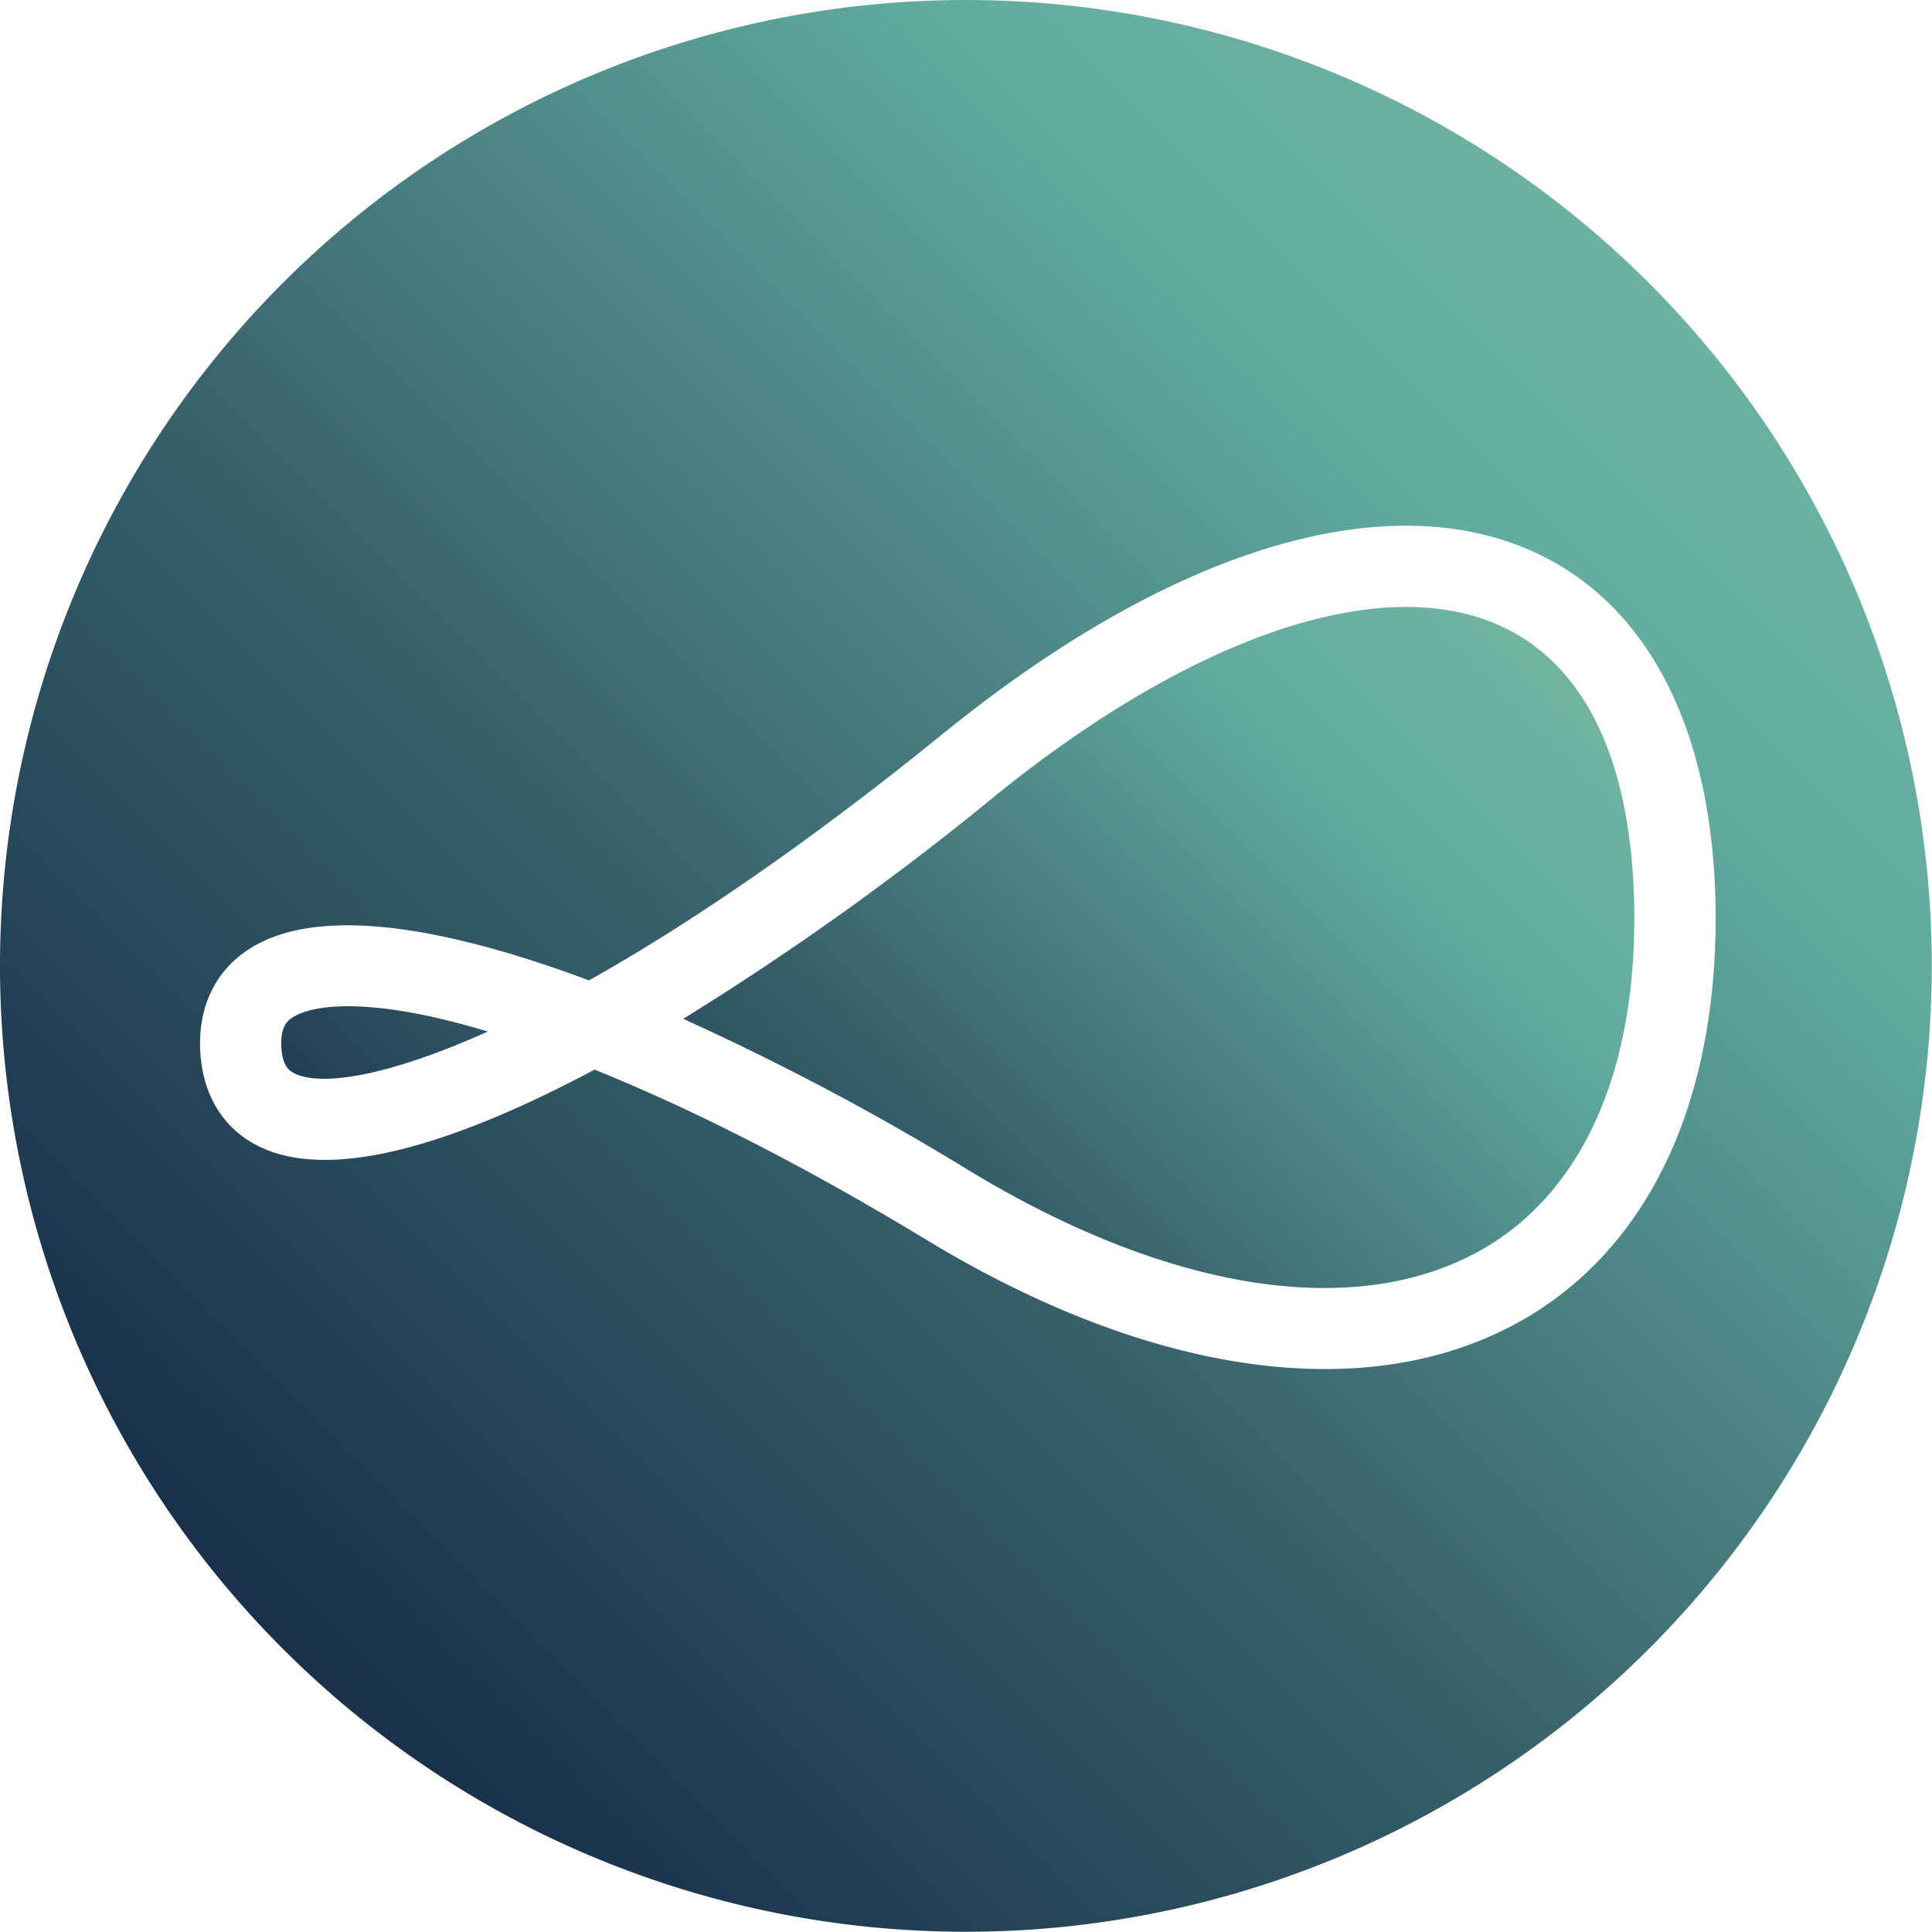 <svg xmlns="http://www.w3.org/2000/svg" xmlns:xlink="http://www.w3.org/1999/xlink" viewBox="0 0 348.04 348.03"><defs><style>.cls-1{fill:url(#linear-gradient);}.cls-2{fill:url(#linear-gradient-2);}.cls-3{fill:url(#linear-gradient-3);}</style><linearGradient id="linear-gradient" x1="43" y1="211.77" x2="189.1" y2="65.67" gradientUnits="userSpaceOnUse"><stop offset="0" stop-color="#19314b"/><stop offset="0.32" stop-color="#37606b"/><stop offset="0.67" stop-color="#61ac9f"/><stop offset="1" stop-color="#81bba3"/></linearGradient><linearGradient id="linear-gradient-2" x1="126.28" y1="274.2" x2="311.27" y2="89.22" xlink:href="#linear-gradient"/><linearGradient id="linear-gradient-3" x1="52.98" y1="295.05" x2="360.86" y2="-12.82" xlink:href="#linear-gradient"/></defs><g id="Layer_2" data-name="Layer 2"><g id="Layer_1-2" data-name="Layer 1"><path class="cls-1" d="M62.65,181.27c5.43,0,13.48,1,25.23,4.56-17.93,8.06-29.64,9.8-34.53,7.68-1.16-.5-2.42-1.32-2.66-4.67-.3-4.15,1.35-5.15,2.23-5.69C54,182.49,56.79,181.27,62.65,181.27Z"/><path class="cls-2" d="M294.41,165.55c0,28.44-9.82,49.63-27.66,59.67-22.59,12.72-56.22,7.46-92.26-14.41a466.53,466.53,0,0,0-51.42-27.27,515.78,515.78,0,0,0,56-40c36.1-29.3,70.39-40.73,91.75-30.55C286.24,120.34,294.41,138.52,294.41,165.55Z"/><path class="cls-3" d="M174,0A174,174,0,1,0,348,174,174,174,0,0,0,174,0Zm99.9,238c-10.27,5.78-22.18,8.63-35.22,8.63-21.65,0-46.4-7.87-71.79-23.28-21.32-12.94-41.67-23.36-59.78-30.66-2.06,1.1-4.08,2.14-6.09,3.14C76.59,208,58.6,211.71,47.54,206.93c-6.79-2.94-10.85-9-11.43-17-.61-8.4,2.66-15.23,9.18-19.22,10-6.11,27.26-5.25,51.28,2.56q4.65,1.52,9.53,3.34c17.44-9.79,38.79-24.16,63.72-44.39C211,98.74,250.1,86.93,277.07,99.78c20.61,9.82,32,33.17,32,65.77C309,199.5,296.56,225.22,273.92,238Z"/></g></g></svg>